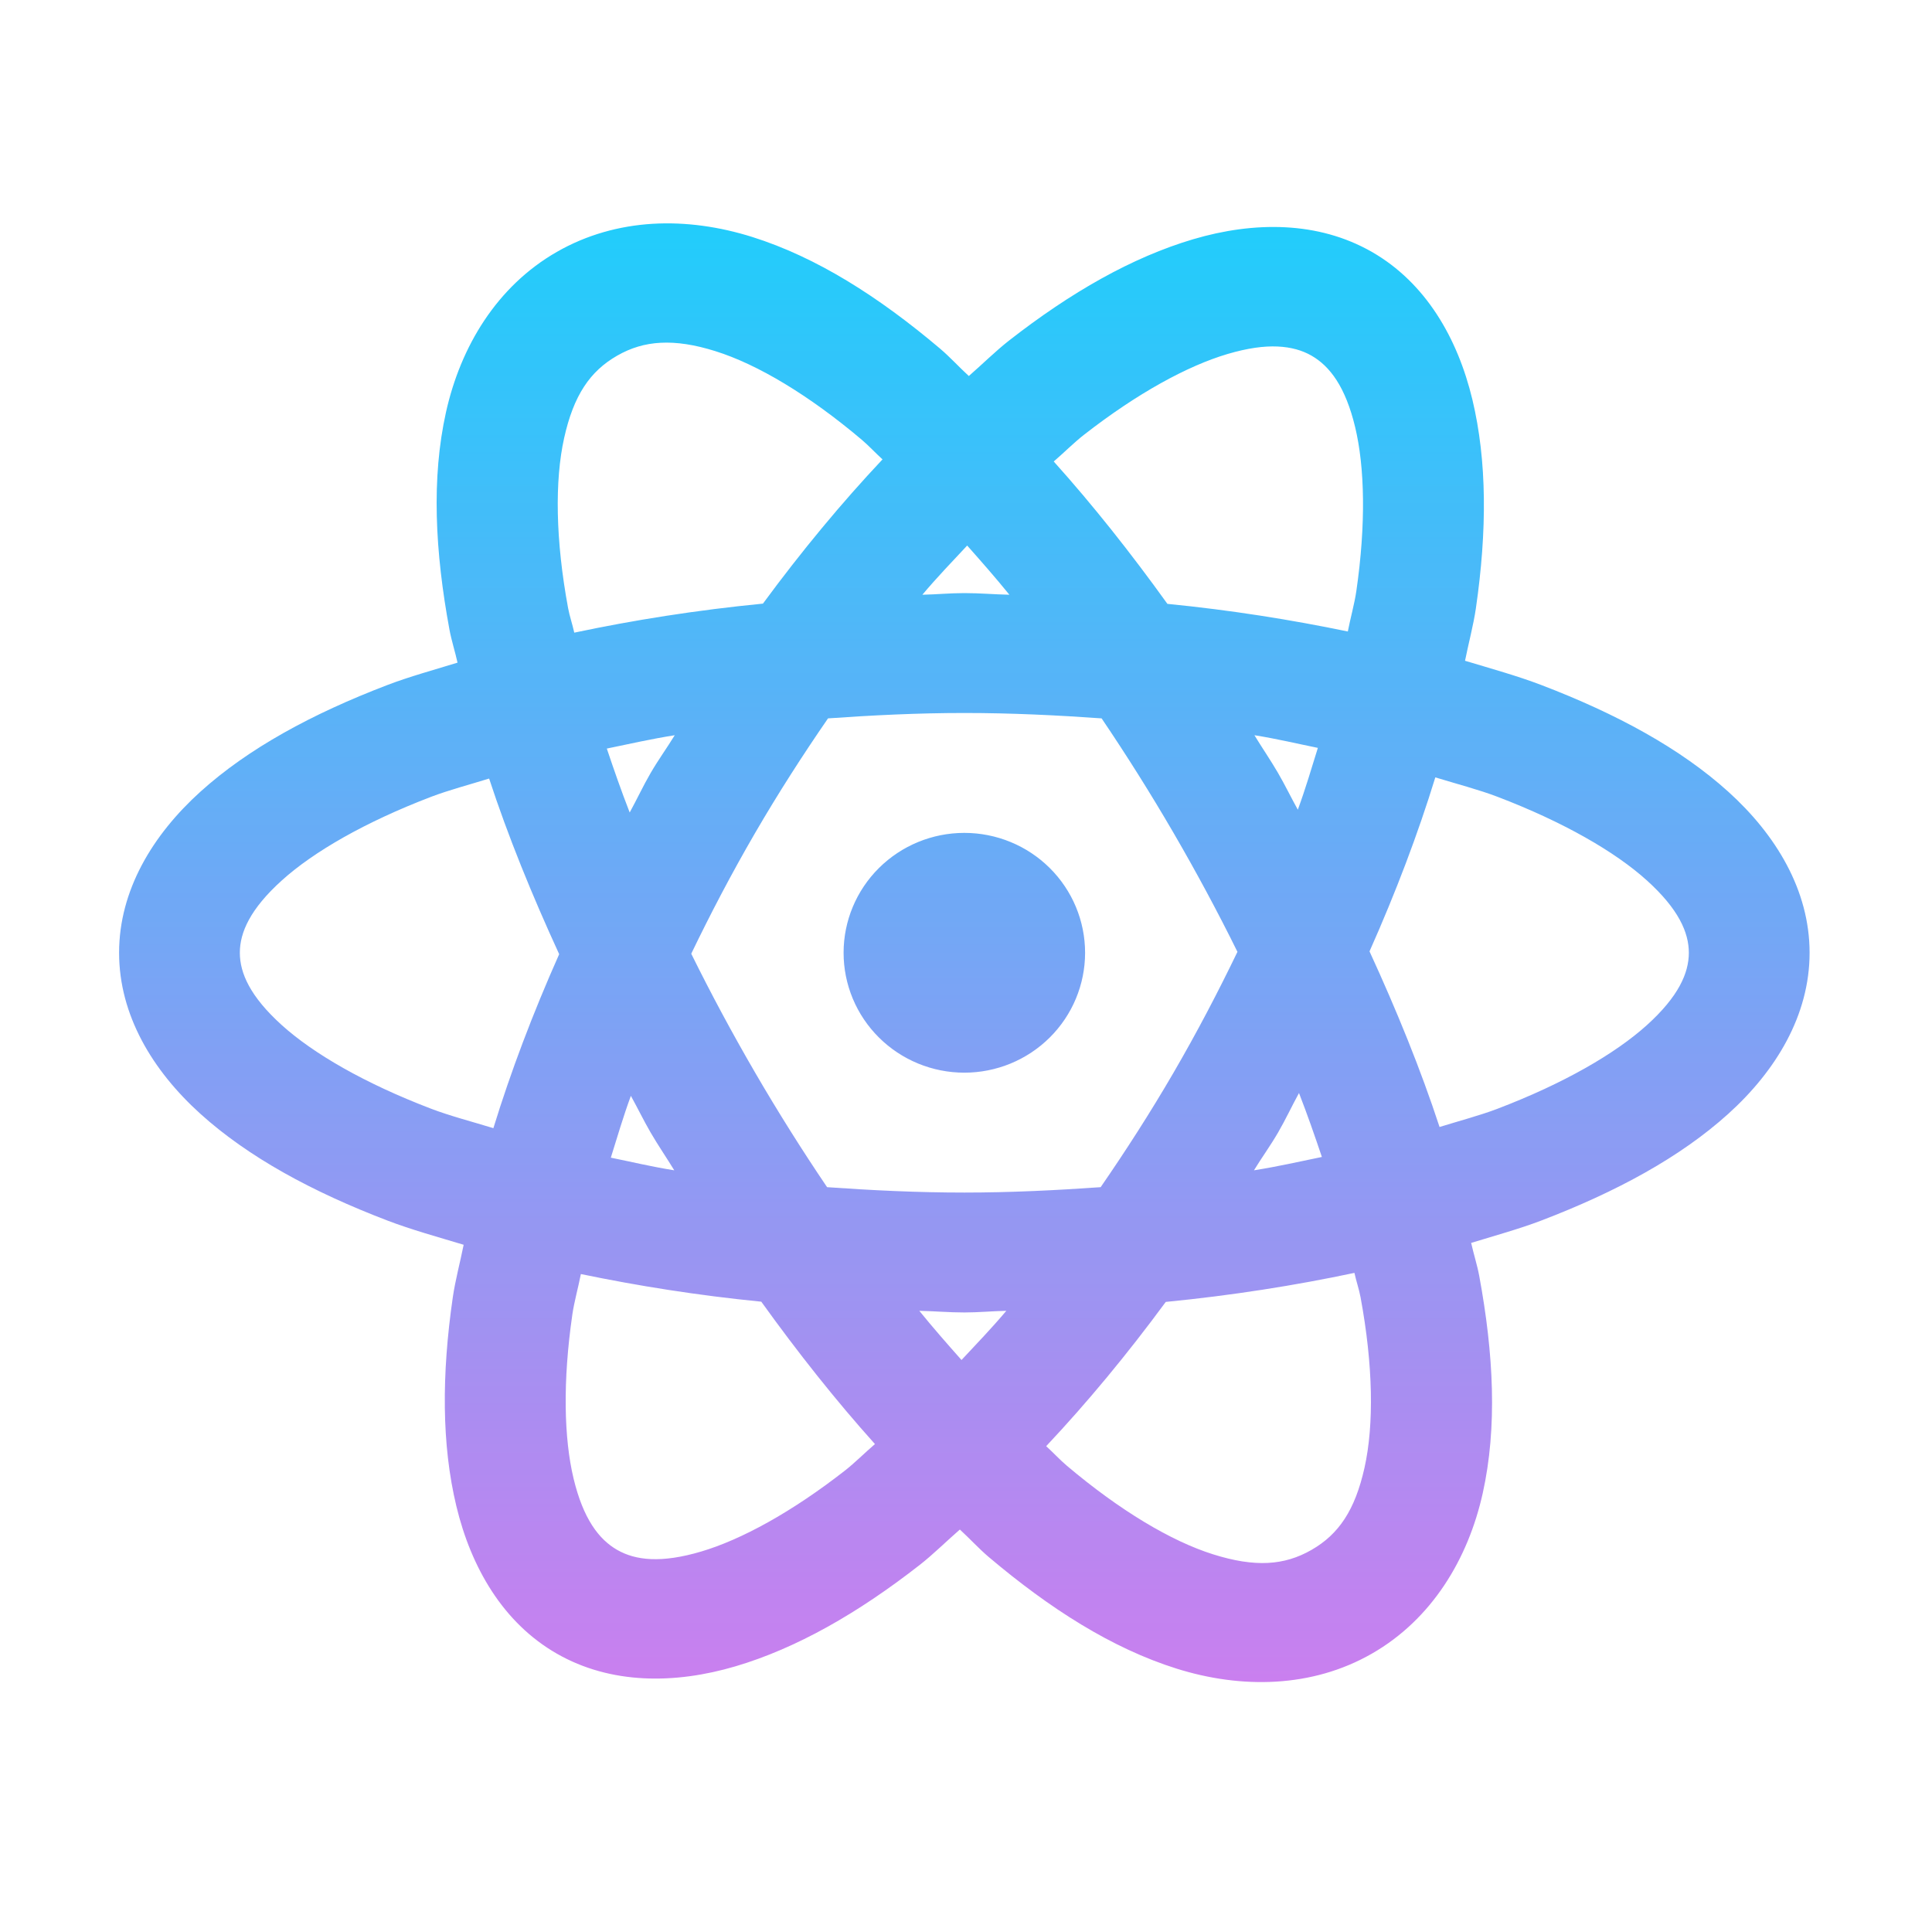 <svg width="142" height="141" viewBox="0 0 142 141" fill="none" xmlns="http://www.w3.org/2000/svg">
<g opacity="0.9">
<path d="M47.963 16.45C45.521 16.599 43.127 17.254 40.925 18.516C36.522 21.04 33.852 25.47 32.778 30.306C31.704 35.142 31.969 40.526 33.038 46.296C33.183 47.075 33.453 47.912 33.628 48.706C31.897 49.238 30.084 49.735 28.497 50.341C22.924 52.469 18.248 55.016 14.734 58.189C11.219 61.363 8.753 65.441 8.753 70.031C8.753 74.621 11.219 78.7 14.734 81.873C18.248 85.046 22.924 87.593 28.497 89.722C30.223 90.381 32.183 90.923 34.078 91.494C33.822 92.773 33.46 94.119 33.281 95.35C32.455 101.045 32.459 106.192 33.541 110.703C34.623 115.214 36.974 119.281 40.925 121.546C44.876 123.811 49.589 123.801 54.065 122.476C58.54 121.151 63.048 118.581 67.602 115.023C68.581 114.258 69.567 113.278 70.549 112.424C71.258 113.072 71.951 113.835 72.664 114.438C77.161 118.242 81.724 121.154 86.479 122.648C91.234 124.142 96.428 124.071 100.832 121.546C105.235 119.022 107.905 114.592 108.979 109.756C110.053 104.92 109.788 99.536 108.719 93.766C108.574 92.987 108.304 92.15 108.129 91.357C109.86 90.824 111.673 90.328 113.26 89.722C118.833 87.593 123.509 85.046 127.023 81.873C130.538 78.7 133.003 74.621 133.003 70.031C133.003 65.441 130.538 61.363 127.023 58.189C123.509 55.016 118.833 52.469 113.26 50.341C111.534 49.682 109.574 49.139 107.678 48.568C107.934 47.289 108.297 45.943 108.476 44.712C109.302 39.017 109.298 33.87 108.216 29.359C107.133 24.848 104.783 20.781 100.832 18.516C96.88 16.251 92.168 16.262 87.692 17.586C83.217 18.911 78.709 21.481 74.154 25.039C73.176 25.804 72.189 26.784 71.208 27.638C70.499 26.99 69.806 26.227 69.093 25.624C64.596 21.82 60.032 18.909 55.278 17.414C52.901 16.667 50.405 16.302 47.963 16.45ZM48.57 25.194C49.742 25.134 51.05 25.329 52.591 25.814C55.674 26.782 59.45 29.034 63.355 32.337C63.85 32.755 64.365 33.315 64.864 33.766C61.87 36.947 58.935 40.483 56.075 44.368C51.18 44.847 46.571 45.579 42.208 46.502C42.083 45.922 41.862 45.278 41.757 44.712C40.829 39.703 40.766 35.334 41.463 32.199C42.159 29.064 43.361 27.288 45.363 26.141C46.364 25.567 47.397 25.254 48.57 25.194ZM93.898 25.469C94.904 25.515 95.717 25.752 96.394 26.141C97.749 26.918 98.892 28.438 99.601 31.39C100.309 34.342 100.403 38.526 99.688 43.456C99.553 44.38 99.252 45.444 99.064 46.416C94.876 45.549 90.473 44.846 85.803 44.385C83.118 40.649 80.333 37.132 77.448 33.92C78.178 33.294 78.934 32.535 79.649 31.976C83.592 28.895 87.294 26.887 90.223 26.02C91.688 25.587 92.892 25.424 93.898 25.469ZM71.086 40.099C72.126 41.27 73.16 42.446 74.189 43.714C73.072 43.691 72.011 43.594 70.878 43.594C69.823 43.594 68.835 43.694 67.793 43.714C68.892 42.41 69.986 41.281 71.086 40.099ZM70.878 52.406C74.336 52.406 77.688 52.571 80.967 52.802C82.807 55.521 84.58 58.34 86.254 61.219C87.925 64.093 89.501 67.025 90.951 69.962C89.533 72.903 87.985 75.866 86.254 78.844C84.537 81.797 82.738 84.589 80.897 87.26C77.64 87.488 74.312 87.656 70.878 87.656C67.421 87.656 64.069 87.491 60.79 87.26C58.95 84.541 57.177 81.722 55.503 78.844C53.832 75.969 52.255 73.038 50.806 70.1C52.224 67.159 53.772 64.196 55.503 61.219C57.22 58.265 59.019 55.473 60.859 52.802C64.117 52.574 67.445 52.406 70.878 52.406ZM49.592 54.041C49.013 54.987 48.389 55.841 47.824 56.812C47.258 57.786 46.817 58.749 46.282 59.721C45.661 58.126 45.121 56.574 44.6 55.022C46.255 54.682 47.833 54.319 49.592 54.041ZM92.199 54.041C93.843 54.301 95.309 54.656 96.862 54.971C96.39 56.478 95.964 57.95 95.389 59.515C94.89 58.618 94.449 57.7 93.933 56.812C93.383 55.867 92.767 54.974 92.199 54.041ZM105.494 57.139C107.039 57.612 108.69 58.041 110.071 58.568C114.937 60.427 118.719 62.614 121.043 64.713C123.367 66.811 124.128 68.537 124.128 70.031C124.128 71.525 123.367 73.251 121.043 75.35C118.719 77.448 114.937 79.636 110.071 81.494C108.783 81.986 107.237 82.392 105.806 82.837C104.415 78.591 102.655 74.273 100.658 69.928C102.606 65.551 104.22 61.283 105.494 57.139ZM35.95 57.225C37.342 61.471 39.101 65.789 41.099 70.134C39.151 74.511 37.537 78.78 36.263 82.923C34.718 82.45 33.067 82.022 31.686 81.494C26.82 79.636 23.038 77.448 20.714 75.35C18.39 73.251 17.628 71.525 17.628 70.031C17.628 68.537 18.39 66.811 20.714 64.713C23.038 62.614 26.82 60.427 31.686 58.568C32.974 58.076 34.52 57.67 35.95 57.225ZM70.878 61.219C68.525 61.219 66.267 62.147 64.603 63.8C62.938 65.452 62.003 67.694 62.003 70.031C62.003 72.368 62.938 74.61 64.603 76.262C66.267 77.915 68.525 78.844 70.878 78.844C73.232 78.844 75.49 77.915 77.154 76.262C78.818 74.61 79.753 72.368 79.753 70.031C79.753 67.694 78.818 65.452 77.154 63.8C75.49 62.147 73.232 61.219 70.878 61.219ZM95.475 80.341C96.096 81.936 96.635 83.489 97.157 85.04C95.502 85.38 93.924 85.743 92.165 86.021C92.744 85.076 93.368 84.222 93.933 83.25C94.499 82.277 94.939 81.313 95.475 80.341ZM46.368 80.547C46.867 81.444 47.308 82.362 47.824 83.25C48.374 84.196 48.989 85.088 49.558 86.021C47.914 85.761 46.448 85.406 44.895 85.091C45.367 83.584 45.793 82.113 46.368 80.547ZM99.549 93.56C99.674 94.14 99.895 94.785 99.999 95.35C100.928 100.36 100.99 104.728 100.294 107.863C99.598 110.998 98.396 112.774 96.394 113.921C94.392 115.069 92.248 115.217 89.166 114.248C86.083 113.28 82.306 111.028 78.401 107.725C77.907 107.307 77.392 106.747 76.893 106.297C79.887 103.115 82.822 99.579 85.682 95.694C90.576 95.215 95.186 94.484 99.549 93.56ZM42.693 93.646C46.881 94.513 51.284 95.216 55.954 95.677C58.639 99.413 61.424 102.93 64.309 106.142C63.579 106.768 62.823 107.527 62.107 108.087C58.165 111.167 54.462 113.175 51.534 114.042C48.605 114.909 46.718 114.698 45.363 113.921C44.008 113.145 42.864 111.624 42.156 108.672C41.448 105.72 41.354 101.536 42.069 96.606C42.203 95.683 42.504 94.618 42.693 93.646ZM67.568 96.348C68.685 96.372 69.746 96.469 70.878 96.469C71.934 96.469 72.922 96.369 73.964 96.348C72.865 97.652 71.771 98.781 70.67 99.963C69.63 98.792 68.597 97.616 67.568 96.348Z" fill="url(#paint0_linear_31_30)"/>
</g>
<defs>
<linearGradient id="paint0_linear_31_30" x1="70.878" y1="16.418" x2="70.878" y2="123.637" gradientUnits="userSpaceOnUse">
<stop stop-color="#09C7FB"/>
<stop offset="1" stop-color="#C471ED"/>
</linearGradient>
</defs>
</svg>
